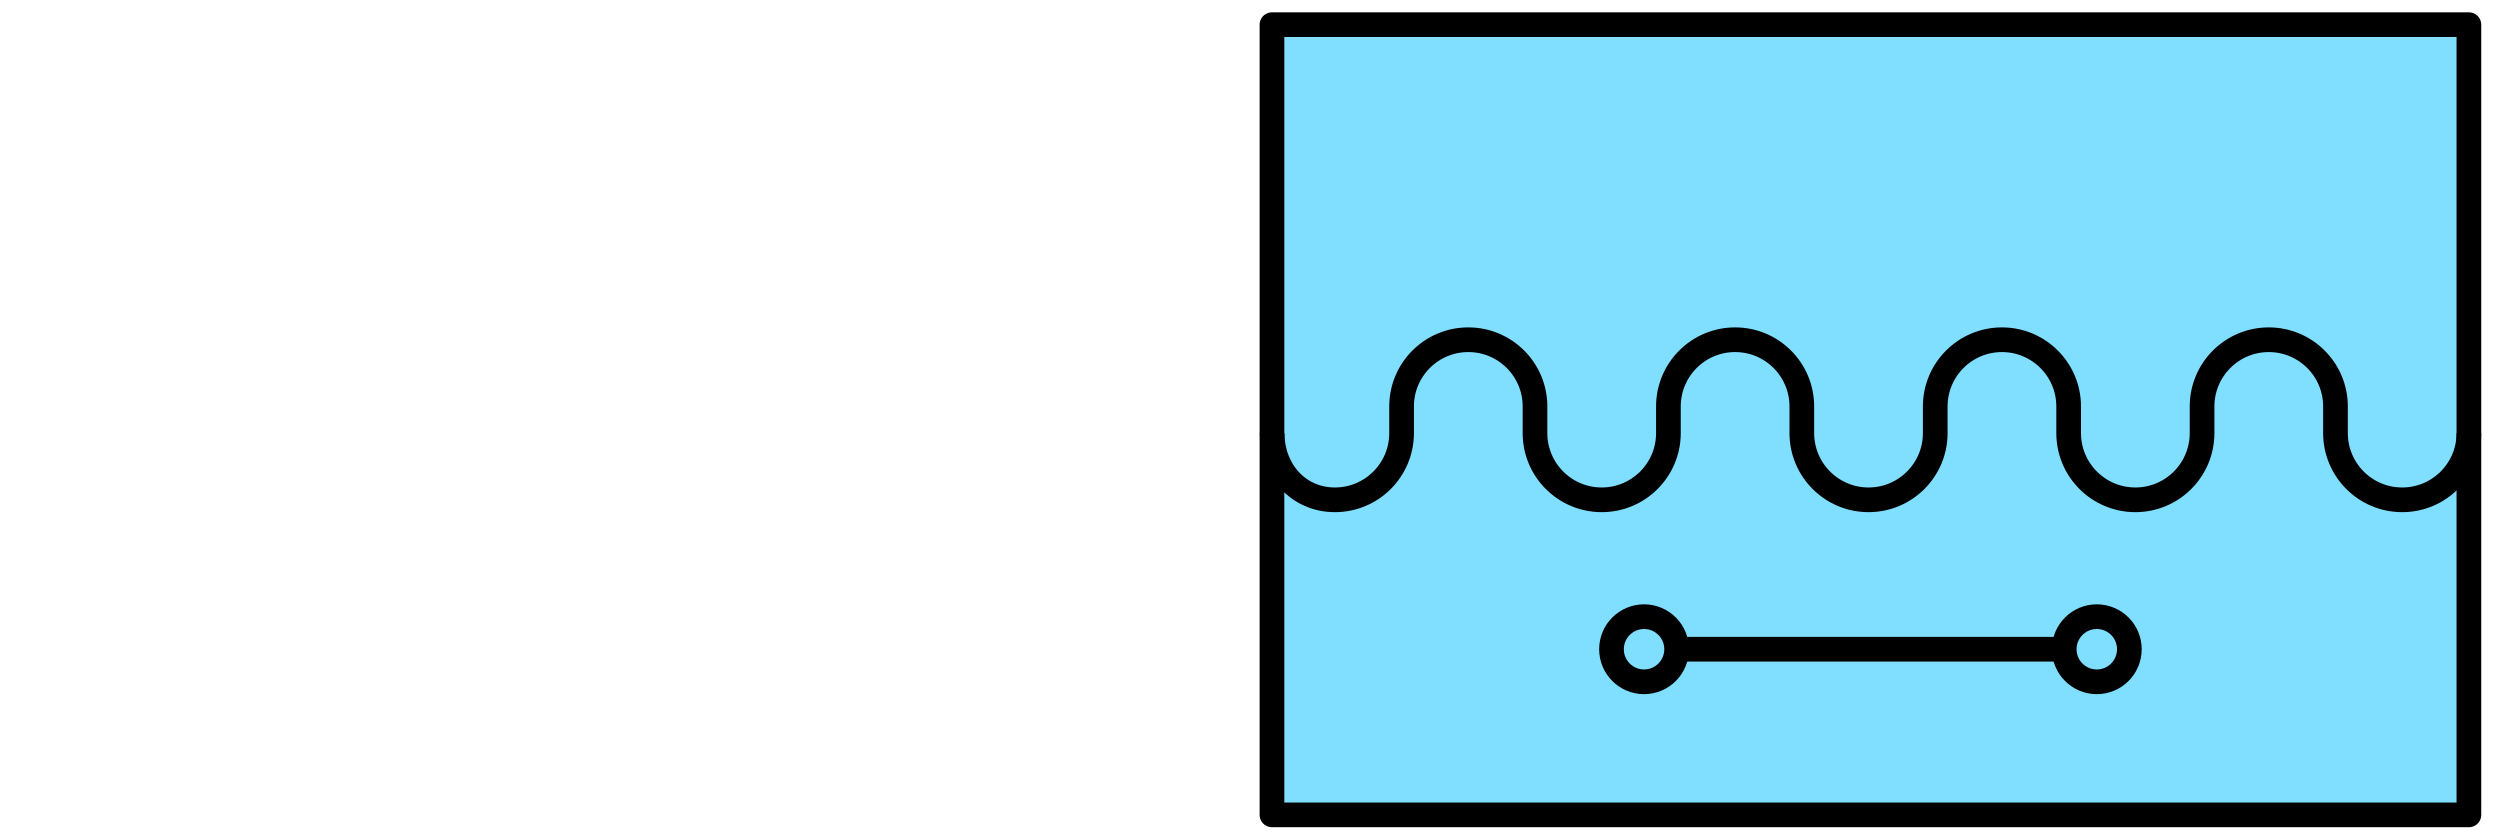 <?xml version='1.0' encoding='utf8'?>
<svg xmlns="http://www.w3.org/2000/svg" height="135" viewBox="-46.024 15.875 106.599 35.983" width="402">
    <g display="inline">
        <path d="m8.217 16.933h51.3v33.867h-51.3z" fill="#80dfff" stop-color="#000000" />
        <path d="m8.217 16.933h51.3v33.867h-51.3z" fill="none" stop-color="#000000" stroke="#000000" stroke-linejoin="round" stroke-width="1.058" />
    </g>
<path d="m59.517 34.438 c0 1.579-1.28 2.859-2.859 2.859s-2.859-1.28-2.859-2.859v-1.143c0-1.579-1.28-2.859-2.859-2.859s-2.859 1.28-2.859 2.859v1.143c0 1.579-1.28 2.859-2.859 2.859s-2.859-1.28-2.859-2.859v-1.143c0-1.579-1.28-2.859-2.859-2.859s-2.859 1.28-2.859 2.859v1.143c0 1.579-1.28 2.859-2.859 2.859-1.579 0-2.859-1.28-2.859-2.859v-1.143c0-1.579-1.28-2.859-2.859-2.859s-2.859 1.28-2.859 2.859v1.143c0 1.579-1.28 2.859-2.859 2.859-1.579 0-2.859-1.28-2.859-2.859v-1.143c0-1.579-1.28-2.859-2.859-2.859s-2.859 1.28-2.859 2.859v1.143c0 1.579-1.28 2.859-2.859 2.859-1.579 0-2.69-1.28-2.69-2.859" display="inline" fill="none" opacity="1" stop-color="#000000" stroke="#000000" stroke-dasharray="none" stroke-miterlimit="4" stroke-width="1.058" />
<g display="inline" opacity="1">
        <circle cx="24.165" cy="43.701" display="inline" fill="none" opacity="1" r="1.396" stop-color="#000000" stroke="#000000" stroke-width="1.058" />
        <path d="m42.173 43.701 h-8.306-8.306" display="inline" fill="none" opacity="1" stop-color="#000000" stroke="#000000" stroke-width="1.058" />
        <circle cx="-43.569" cy="43.701" display="inline" fill="none" opacity="1" r="1.396" stop-color="#000000" stroke="#000000" stroke-width="1.058" transform="scale(-1 1)" />
    </g>
</svg>